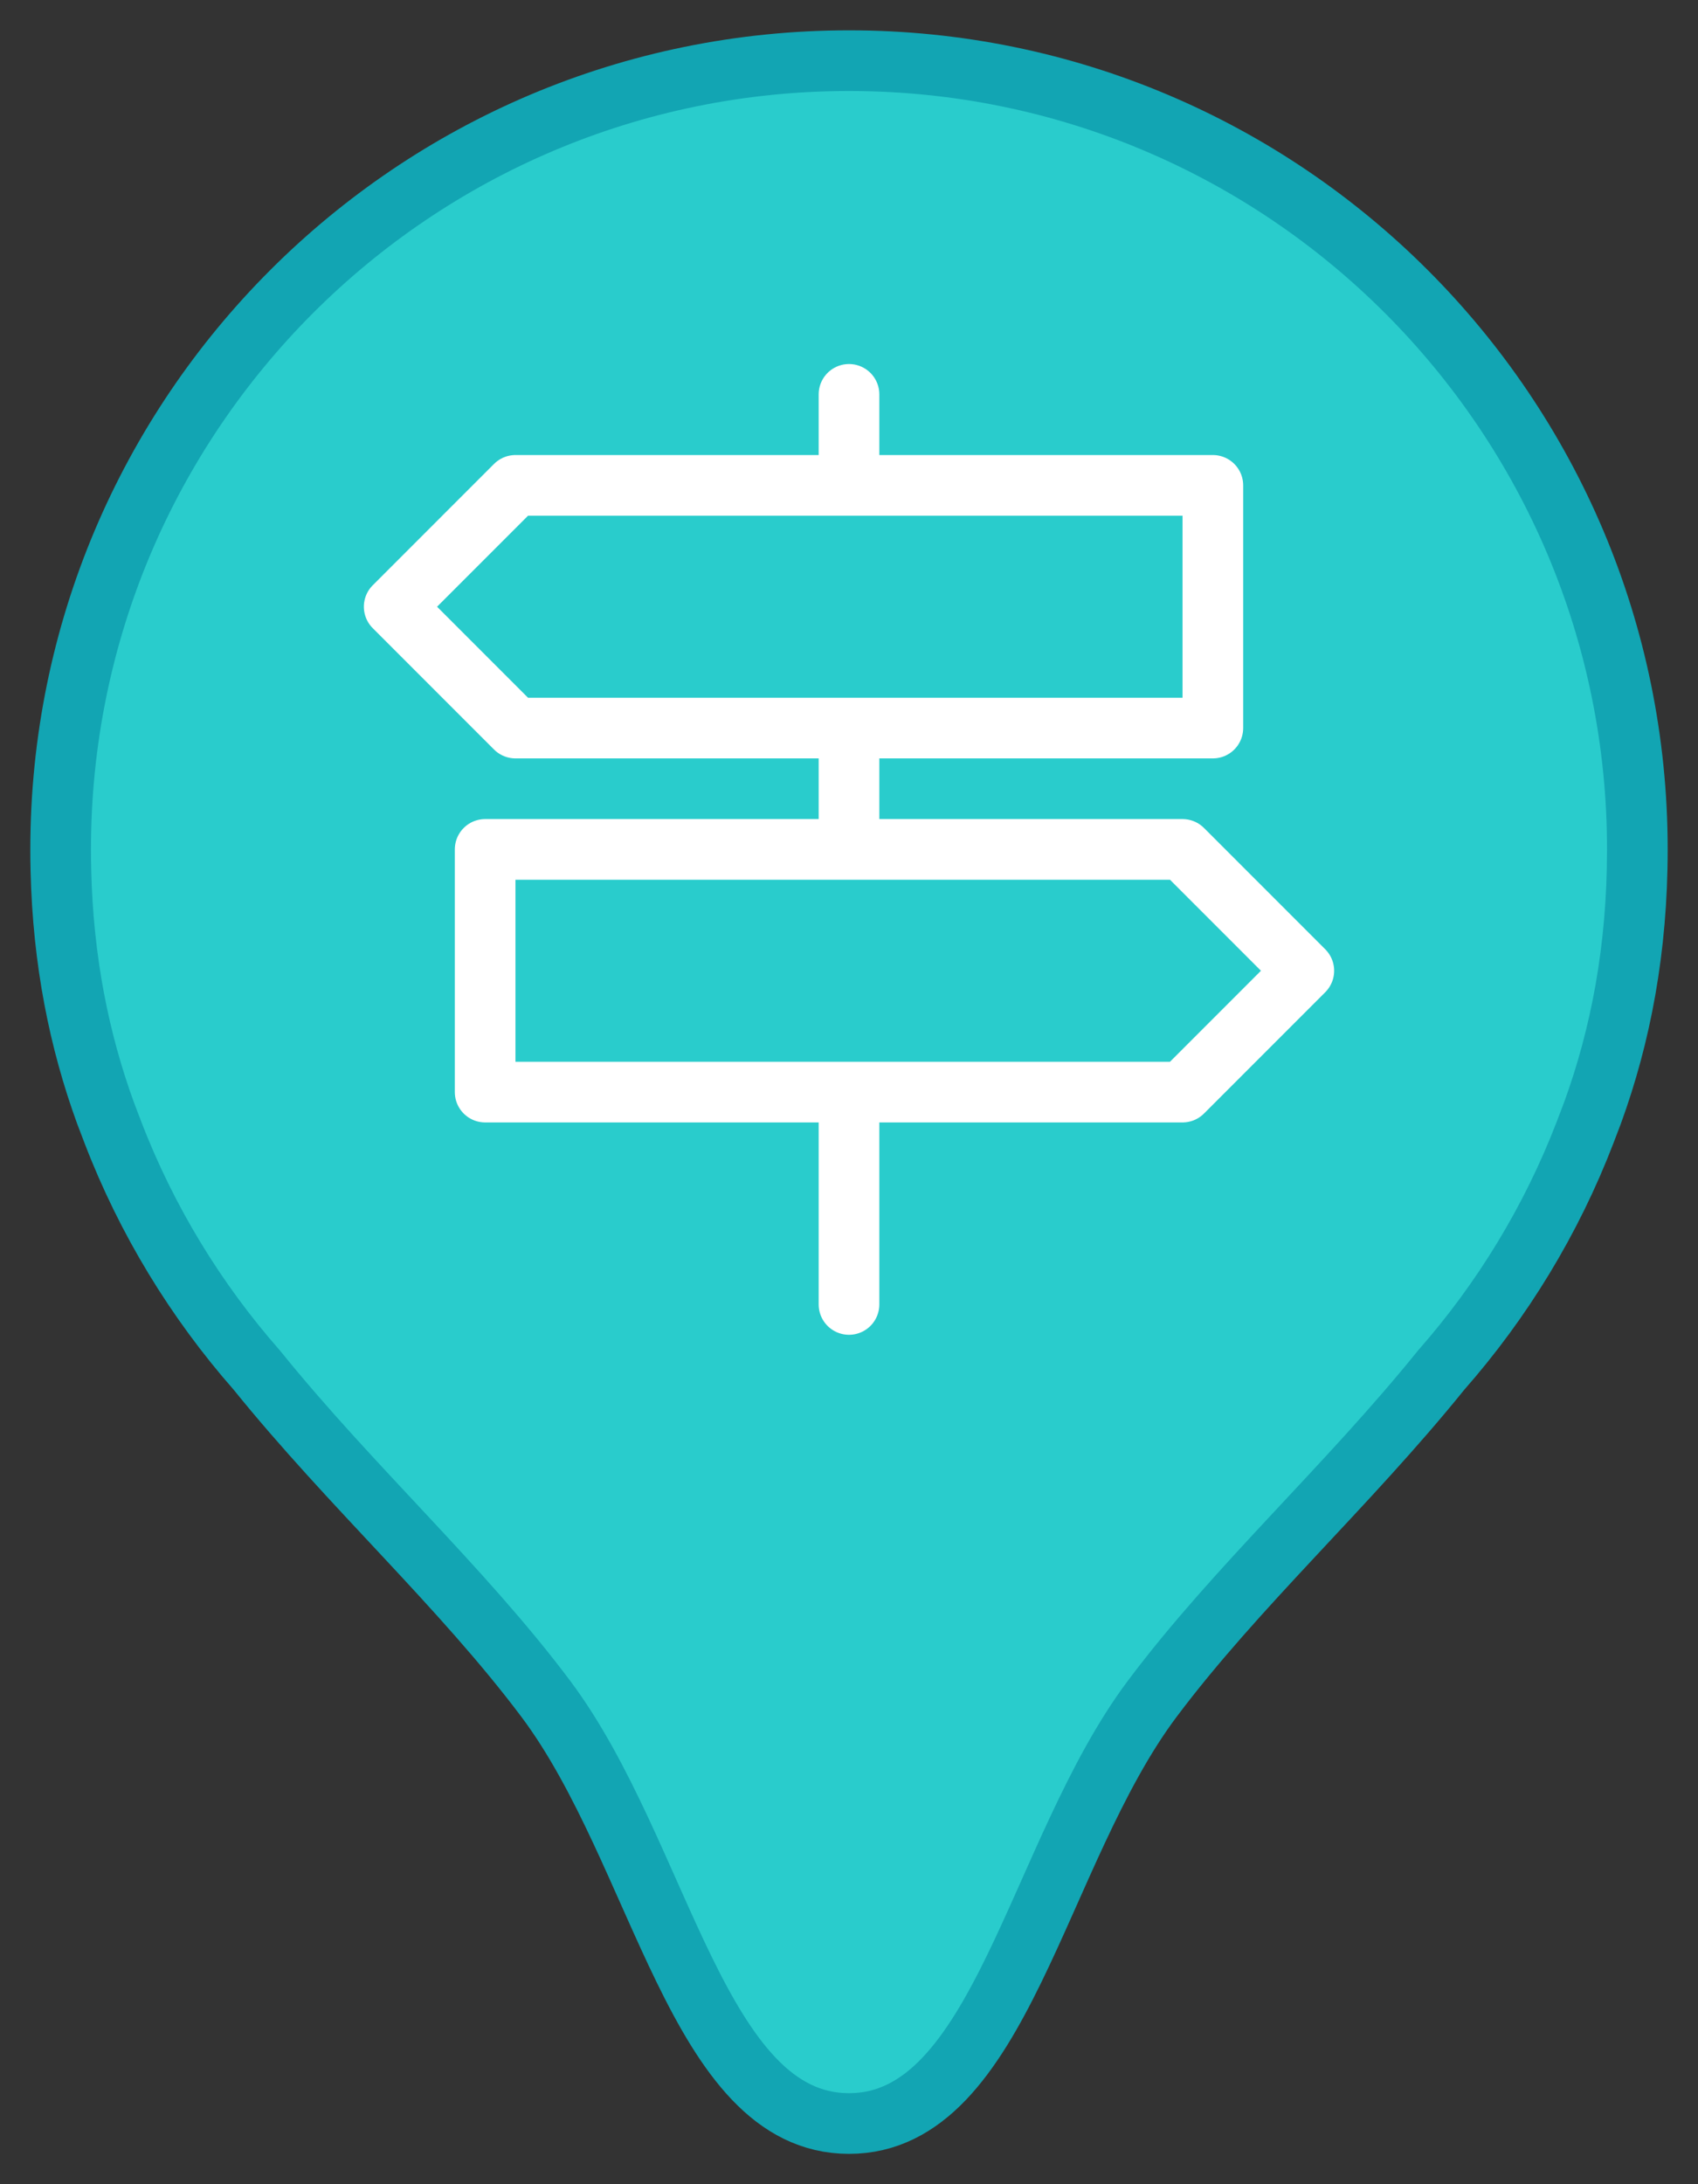 <?xml version="1.0" encoding="UTF-8"?>
<svg width="28px" height="36px" viewBox="0 0 28 36" version="1.1" xmlns="http://www.w3.org/2000/svg" xmlns:xlink="http://www.w3.org/1999/xlink">
    <rect x="0" y="0" width="28" height="36" fill="#333333" stroke="none"/>
    <!-- Generator: Sketch 62 (91390) - https://sketch.com -->
    <title>Tips/Pin/Locus_icon</title>
    <desc>Created with Sketch.</desc>
    <g id="特殊人员同出现--" stroke="none" stroke-width="1" fill="none" fill-rule="evenodd">
        <g id="5-特殊人员同出现-1历史预警-卡片详情2" transform="translate(-1013, -781)">
            <g id="Bar" transform="translate(0, 44)">
                <g id="编组-12" transform="translate(937, 609)">
                    <g id="Point">
                        <g id="Tips/Pin/Locus_icon" transform="translate(76, 128)">
                            <path d="M14,1 C21.18,1 27,6.82 27,14 C27,14.111 26.999,14.221 26.996,14.331 L27,14 C27,15.647 26.723,17.073 26.261,18.342 L26.141,18.657 C25.584,20.109 24.773,21.436 23.764,22.583 C22.211,24.506 20.391,26.146 19,28 C17.091,30.546 16.5,35 14,35 C11.5,35 10.909,30.546 9,28 C7.609,26.146 5.789,24.506 4.236,22.584 C3.227,21.436 2.416,20.109 1.859,18.657 L1.739,18.342 C1.309,17.161 1.039,15.844 1.004,14.339 C1.001,14.226 1,14.113 1,14 C1,6.82 6.82,1 14,1 Z" id="BG" fill="#29CCCC" fill-rule="evenodd"></path>
                            <path d="M14,1 C21.18,1 27,6.82 27,14 C27,14.111 26.999,14.221 26.996,14.331 L27,14 C27,15.647 26.723,17.073 26.261,18.342 L26.141,18.657 C25.584,20.109 24.773,21.436 23.764,22.583 C22.211,24.506 20.391,26.146 19,28 C17.091,30.546 16.5,35 14,35 C11.5,35 10.909,30.546 9,28 C7.609,26.146 5.789,24.506 4.236,22.584 C3.227,21.436 2.416,20.109 1.859,18.657 L1.739,18.342 C1.309,17.161 1.039,15.844 1.004,14.339 C1.001,14.226 1,14.113 1,14 C1,6.82 6.82,1 14,1 Z" id="Line" stroke="#12A5B3" stroke-width="1" stroke-linecap="round" stroke-linejoin="round"></path>
                            <g id="iconLine/S/Place/Place" transform="translate(6, 6)" stroke="#FFFFFF" stroke-linecap="round" stroke-linejoin="round" stroke-width="1">
                                <path d="M8,12 L8,15.5 M8,6 L8,8 M8,0.5 L8,2 M2,8 L13.5,8 L15.5,10 L13.5,12 L2,12 L2,8 Z M2.5,2 L14,2 L14,6 L2.5,6 L0.5,4 L2.5,2 Z" id="Place"></path>
                            </g>
                        </g>
                    </g>
                </g>
            </g>
        </g>
    </g>
</svg>